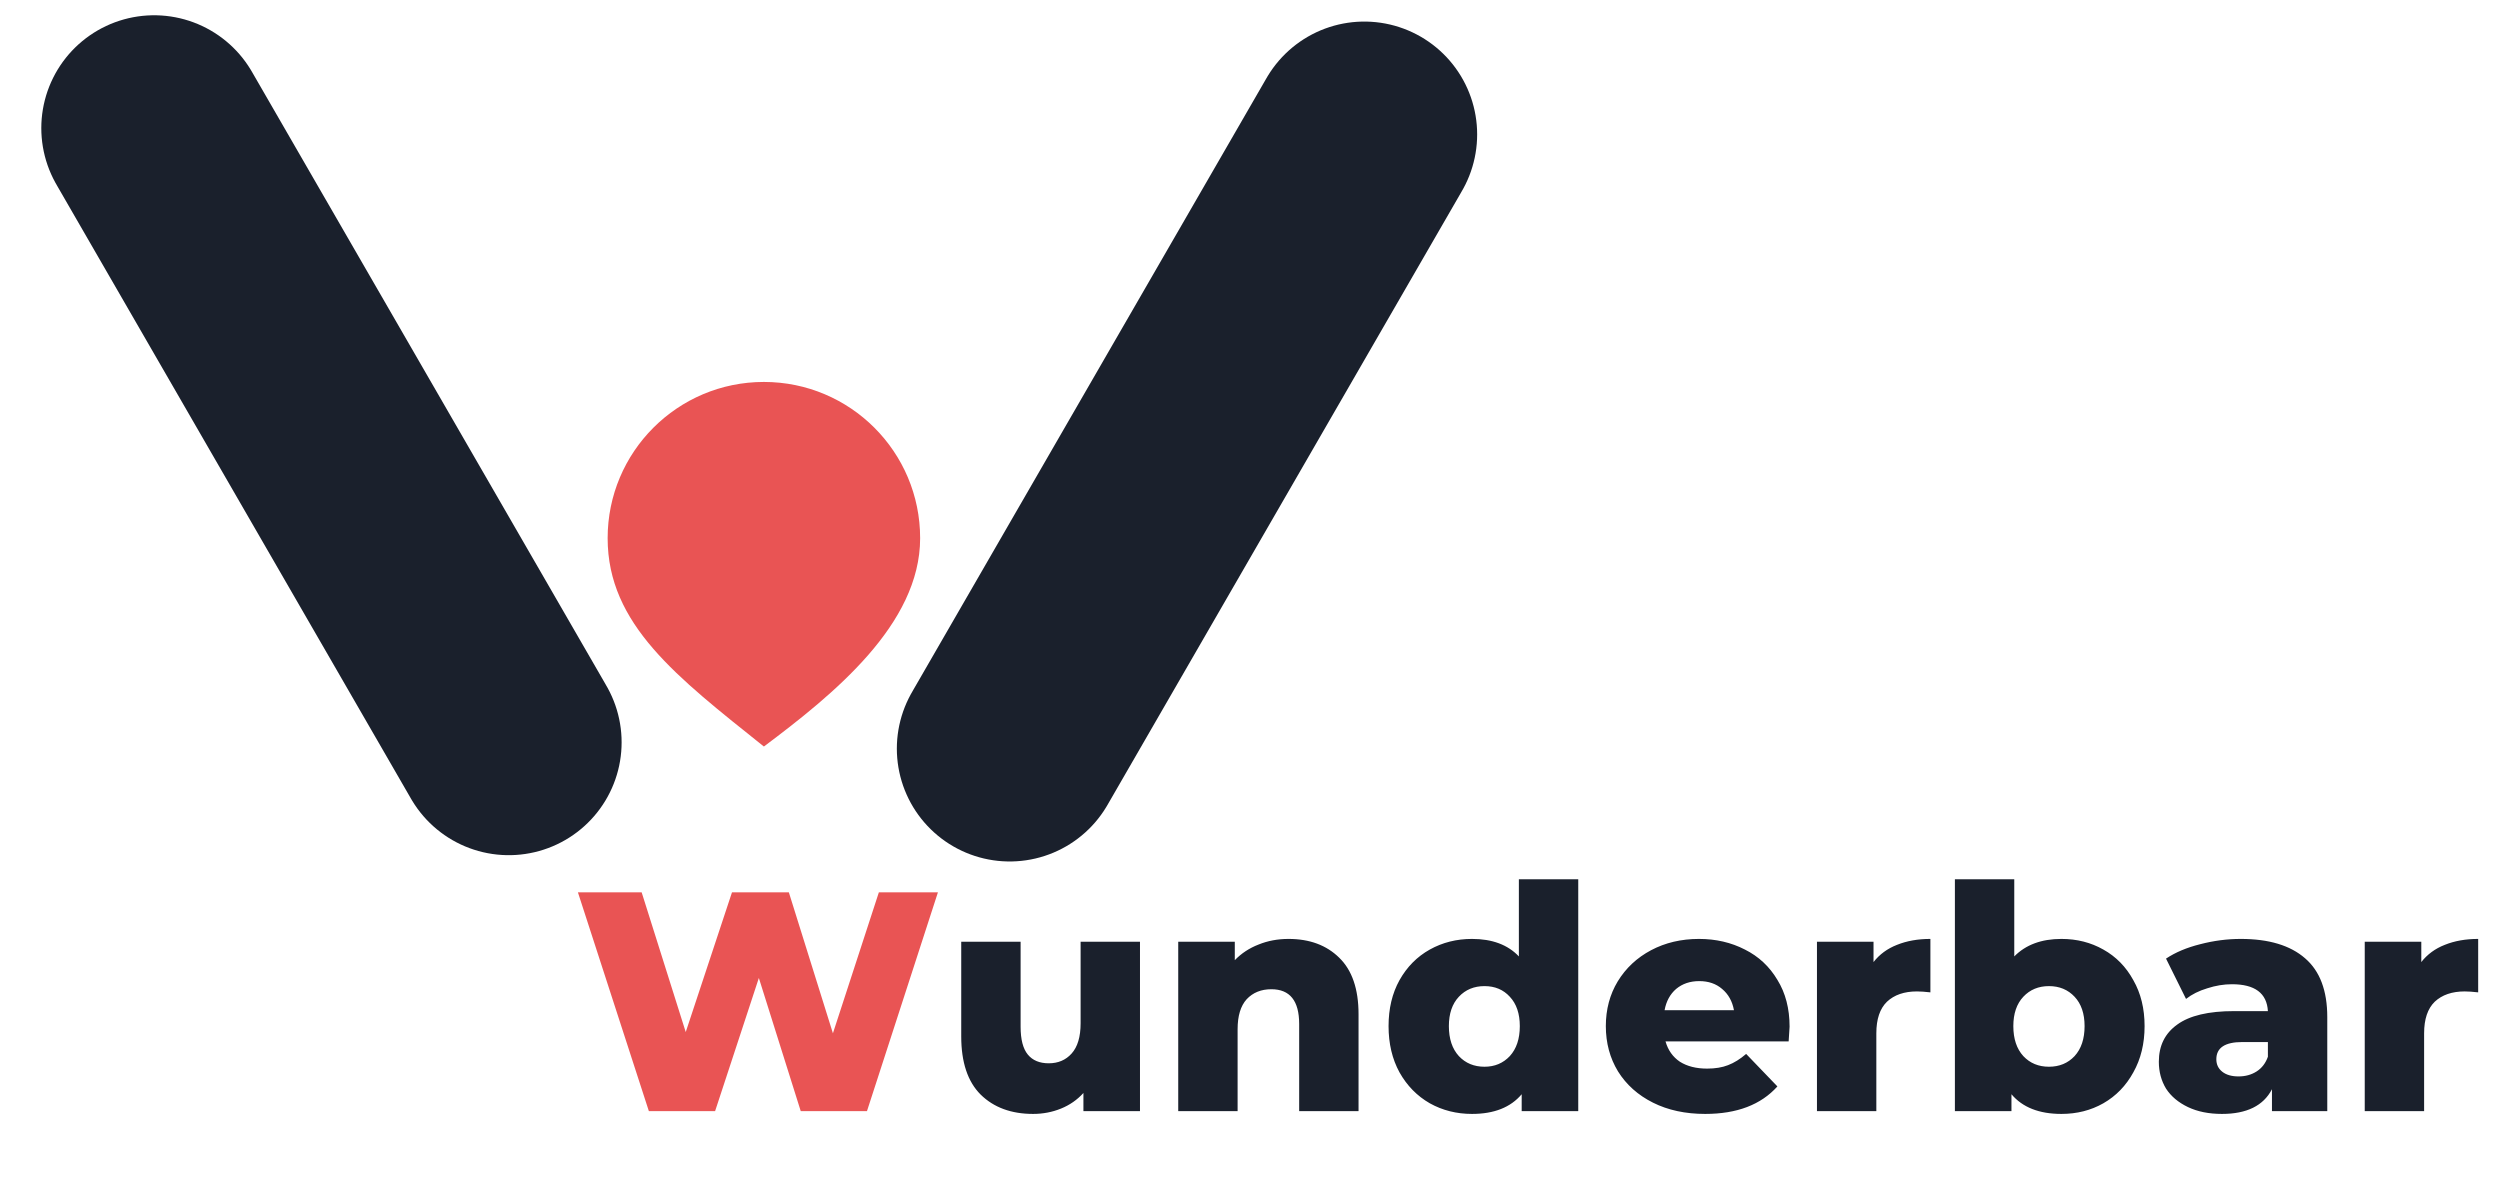 <svg width="144" height="69" viewBox="0 0 144 69" fill="none" xmlns="http://www.w3.org/2000/svg">
<path d="M54.024 51.4L49.938 64H46.122L43.71 56.332L41.19 64H37.374L33.288 51.4H36.96L39.498 59.446L42.162 51.4H45.438L47.976 59.518L50.622 51.4H54.024Z" fill="#E95454"/>
<path d="M65.663 54.244V64H62.405V62.956C62.045 63.352 61.613 63.652 61.109 63.856C60.605 64.06 60.071 64.162 59.507 64.162C58.247 64.162 57.239 63.79 56.483 63.046C55.739 62.302 55.367 61.186 55.367 59.698V54.244H58.787V59.14C58.787 59.872 58.925 60.406 59.201 60.742C59.477 61.078 59.879 61.246 60.407 61.246C60.947 61.246 61.385 61.06 61.721 60.688C62.069 60.304 62.243 59.722 62.243 58.942V54.244H65.663ZM74.22 54.082C75.432 54.082 76.404 54.442 77.136 55.162C77.88 55.882 78.252 56.968 78.252 58.42V64H74.832V58.978C74.832 57.646 74.298 56.98 73.23 56.98C72.642 56.98 72.168 57.172 71.808 57.556C71.46 57.94 71.286 58.516 71.286 59.284V64H67.866V54.244H71.124V55.306C71.508 54.91 71.964 54.61 72.492 54.406C73.02 54.19 73.596 54.082 74.22 54.082ZM90.907 50.644V64H87.649V63.028C87.013 63.784 86.059 64.162 84.787 64.162C83.899 64.162 83.089 63.958 82.357 63.55C81.625 63.13 81.043 62.536 80.611 61.768C80.191 61 79.981 60.112 79.981 59.104C79.981 58.096 80.191 57.214 80.611 56.458C81.043 55.69 81.625 55.102 82.357 54.694C83.089 54.286 83.899 54.082 84.787 54.082C85.951 54.082 86.851 54.418 87.487 55.09V50.644H90.907ZM85.507 61.444C86.095 61.444 86.581 61.24 86.965 60.832C87.349 60.412 87.541 59.836 87.541 59.104C87.541 58.384 87.349 57.82 86.965 57.412C86.593 57.004 86.107 56.8 85.507 56.8C84.907 56.8 84.415 57.004 84.031 57.412C83.647 57.82 83.455 58.384 83.455 59.104C83.455 59.836 83.647 60.412 84.031 60.832C84.415 61.24 84.907 61.444 85.507 61.444ZM103.08 59.14C103.08 59.164 103.062 59.446 103.026 59.986H95.934C96.078 60.49 96.354 60.88 96.762 61.156C97.182 61.42 97.704 61.552 98.328 61.552C98.796 61.552 99.198 61.486 99.534 61.354C99.882 61.222 100.23 61.006 100.578 60.706L102.378 62.578C101.43 63.634 100.044 64.162 98.22 64.162C97.08 64.162 96.078 63.946 95.214 63.514C94.35 63.082 93.678 62.482 93.198 61.714C92.73 60.946 92.496 60.076 92.496 59.104C92.496 58.144 92.724 57.286 93.18 56.53C93.648 55.762 94.29 55.162 95.106 54.73C95.922 54.298 96.84 54.082 97.86 54.082C98.832 54.082 99.714 54.286 100.506 54.694C101.298 55.09 101.922 55.672 102.378 56.44C102.846 57.196 103.08 58.096 103.08 59.14ZM97.878 56.512C97.35 56.512 96.906 56.662 96.546 56.962C96.198 57.262 95.976 57.67 95.88 58.186H99.876C99.78 57.67 99.552 57.262 99.192 56.962C98.844 56.662 98.406 56.512 97.878 56.512ZM107.915 55.414C108.263 54.97 108.713 54.64 109.265 54.424C109.829 54.196 110.471 54.082 111.191 54.082V57.16C110.879 57.124 110.621 57.106 110.417 57.106C109.685 57.106 109.109 57.304 108.689 57.7C108.281 58.096 108.077 58.702 108.077 59.518V64H104.657V54.244H107.915V55.414ZM118.74 54.082C119.628 54.082 120.432 54.286 121.152 54.694C121.884 55.102 122.46 55.69 122.88 56.458C123.312 57.214 123.528 58.096 123.528 59.104C123.528 60.112 123.312 61 122.88 61.768C122.46 62.536 121.884 63.13 121.152 63.55C120.432 63.958 119.628 64.162 118.74 64.162C117.456 64.162 116.496 63.784 115.86 63.028V64H112.602V50.644H116.022V55.09C116.682 54.418 117.588 54.082 118.74 54.082ZM118.02 61.444C118.62 61.444 119.112 61.24 119.496 60.832C119.88 60.412 120.072 59.836 120.072 59.104C120.072 58.384 119.88 57.82 119.496 57.412C119.112 57.004 118.62 56.8 118.02 56.8C117.42 56.8 116.928 57.004 116.544 57.412C116.16 57.82 115.968 58.384 115.968 59.104C115.968 59.836 116.16 60.412 116.544 60.832C116.928 61.24 117.42 61.444 118.02 61.444ZM129.065 54.082C130.685 54.082 131.921 54.454 132.773 55.198C133.625 55.93 134.051 57.058 134.051 58.582V64H130.865V62.74C130.373 63.688 129.413 64.162 127.985 64.162C127.229 64.162 126.575 64.03 126.023 63.766C125.471 63.502 125.051 63.148 124.763 62.704C124.487 62.248 124.349 61.732 124.349 61.156C124.349 60.232 124.703 59.518 125.411 59.014C126.119 58.498 127.211 58.24 128.687 58.24H130.631C130.571 57.208 129.881 56.692 128.561 56.692C128.093 56.692 127.619 56.77 127.139 56.926C126.659 57.07 126.251 57.274 125.915 57.538L124.763 55.216C125.303 54.856 125.957 54.58 126.725 54.388C127.505 54.184 128.285 54.082 129.065 54.082ZM128.939 62.002C129.335 62.002 129.683 61.906 129.983 61.714C130.283 61.522 130.499 61.24 130.631 60.868V60.022H129.155C128.159 60.022 127.661 60.352 127.661 61.012C127.661 61.312 127.775 61.552 128.003 61.732C128.231 61.912 128.543 62.002 128.939 62.002ZM139.467 55.414C139.815 54.97 140.265 54.64 140.817 54.424C141.381 54.196 142.023 54.082 142.743 54.082V57.16C142.431 57.124 142.173 57.106 141.969 57.106C141.237 57.106 140.661 57.304 140.241 57.7C139.833 58.096 139.629 58.702 139.629 59.518V64H136.209V54.244H139.467V55.414Z" fill="#1A202C"/>
<line x1="58.158" y1="43.121" x2="78.584" y2="7.742" stroke="#1A202C" stroke-width="13" stroke-linecap="round"/>
<line x1="8.879" y1="7.379" x2="29.305" y2="42.758" stroke="#1A202C" stroke-width="13" stroke-linecap="round"/>
<g filter="url(#filter0_i_11:14)">
<path d="M53 23C53 27.971 48 32 44 35C39 31 35 27.971 35 23C35 18.029 39.029 14 44 14C48.971 14 53 18.029 53 23Z" fill="#E95454"/>
</g>
<defs>
<filter id="filter0_i_11:14" x="35" y="14" width="18" height="26" filterUnits="userSpaceOnUse" color-interpolation-filters="sRGB">
<feFlood flood-opacity="0" result="BackgroundImageFix"/>
<feBlend mode="normal" in="SourceGraphic" in2="BackgroundImageFix" result="shape"/>
<feColorMatrix in="SourceAlpha" type="matrix" values="0 0 0 0 0 0 0 0 0 0 0 0 0 0 0 0 0 0 127 0" result="hardAlpha"/>
<feOffset dy="8"/>
<feGaussianBlur stdDeviation="2.5"/>
<feComposite in2="hardAlpha" operator="arithmetic" k2="-1" k3="1"/>
<feColorMatrix type="matrix" values="0 0 0 0 0.967 0 0 0 0 0.835 0 0 0 0 0.532 0 0 0 1 0"/>
<feBlend mode="normal" in2="shape" result="effect1_innerShadow_11:14"/>
</filter>
</defs>
</svg>
